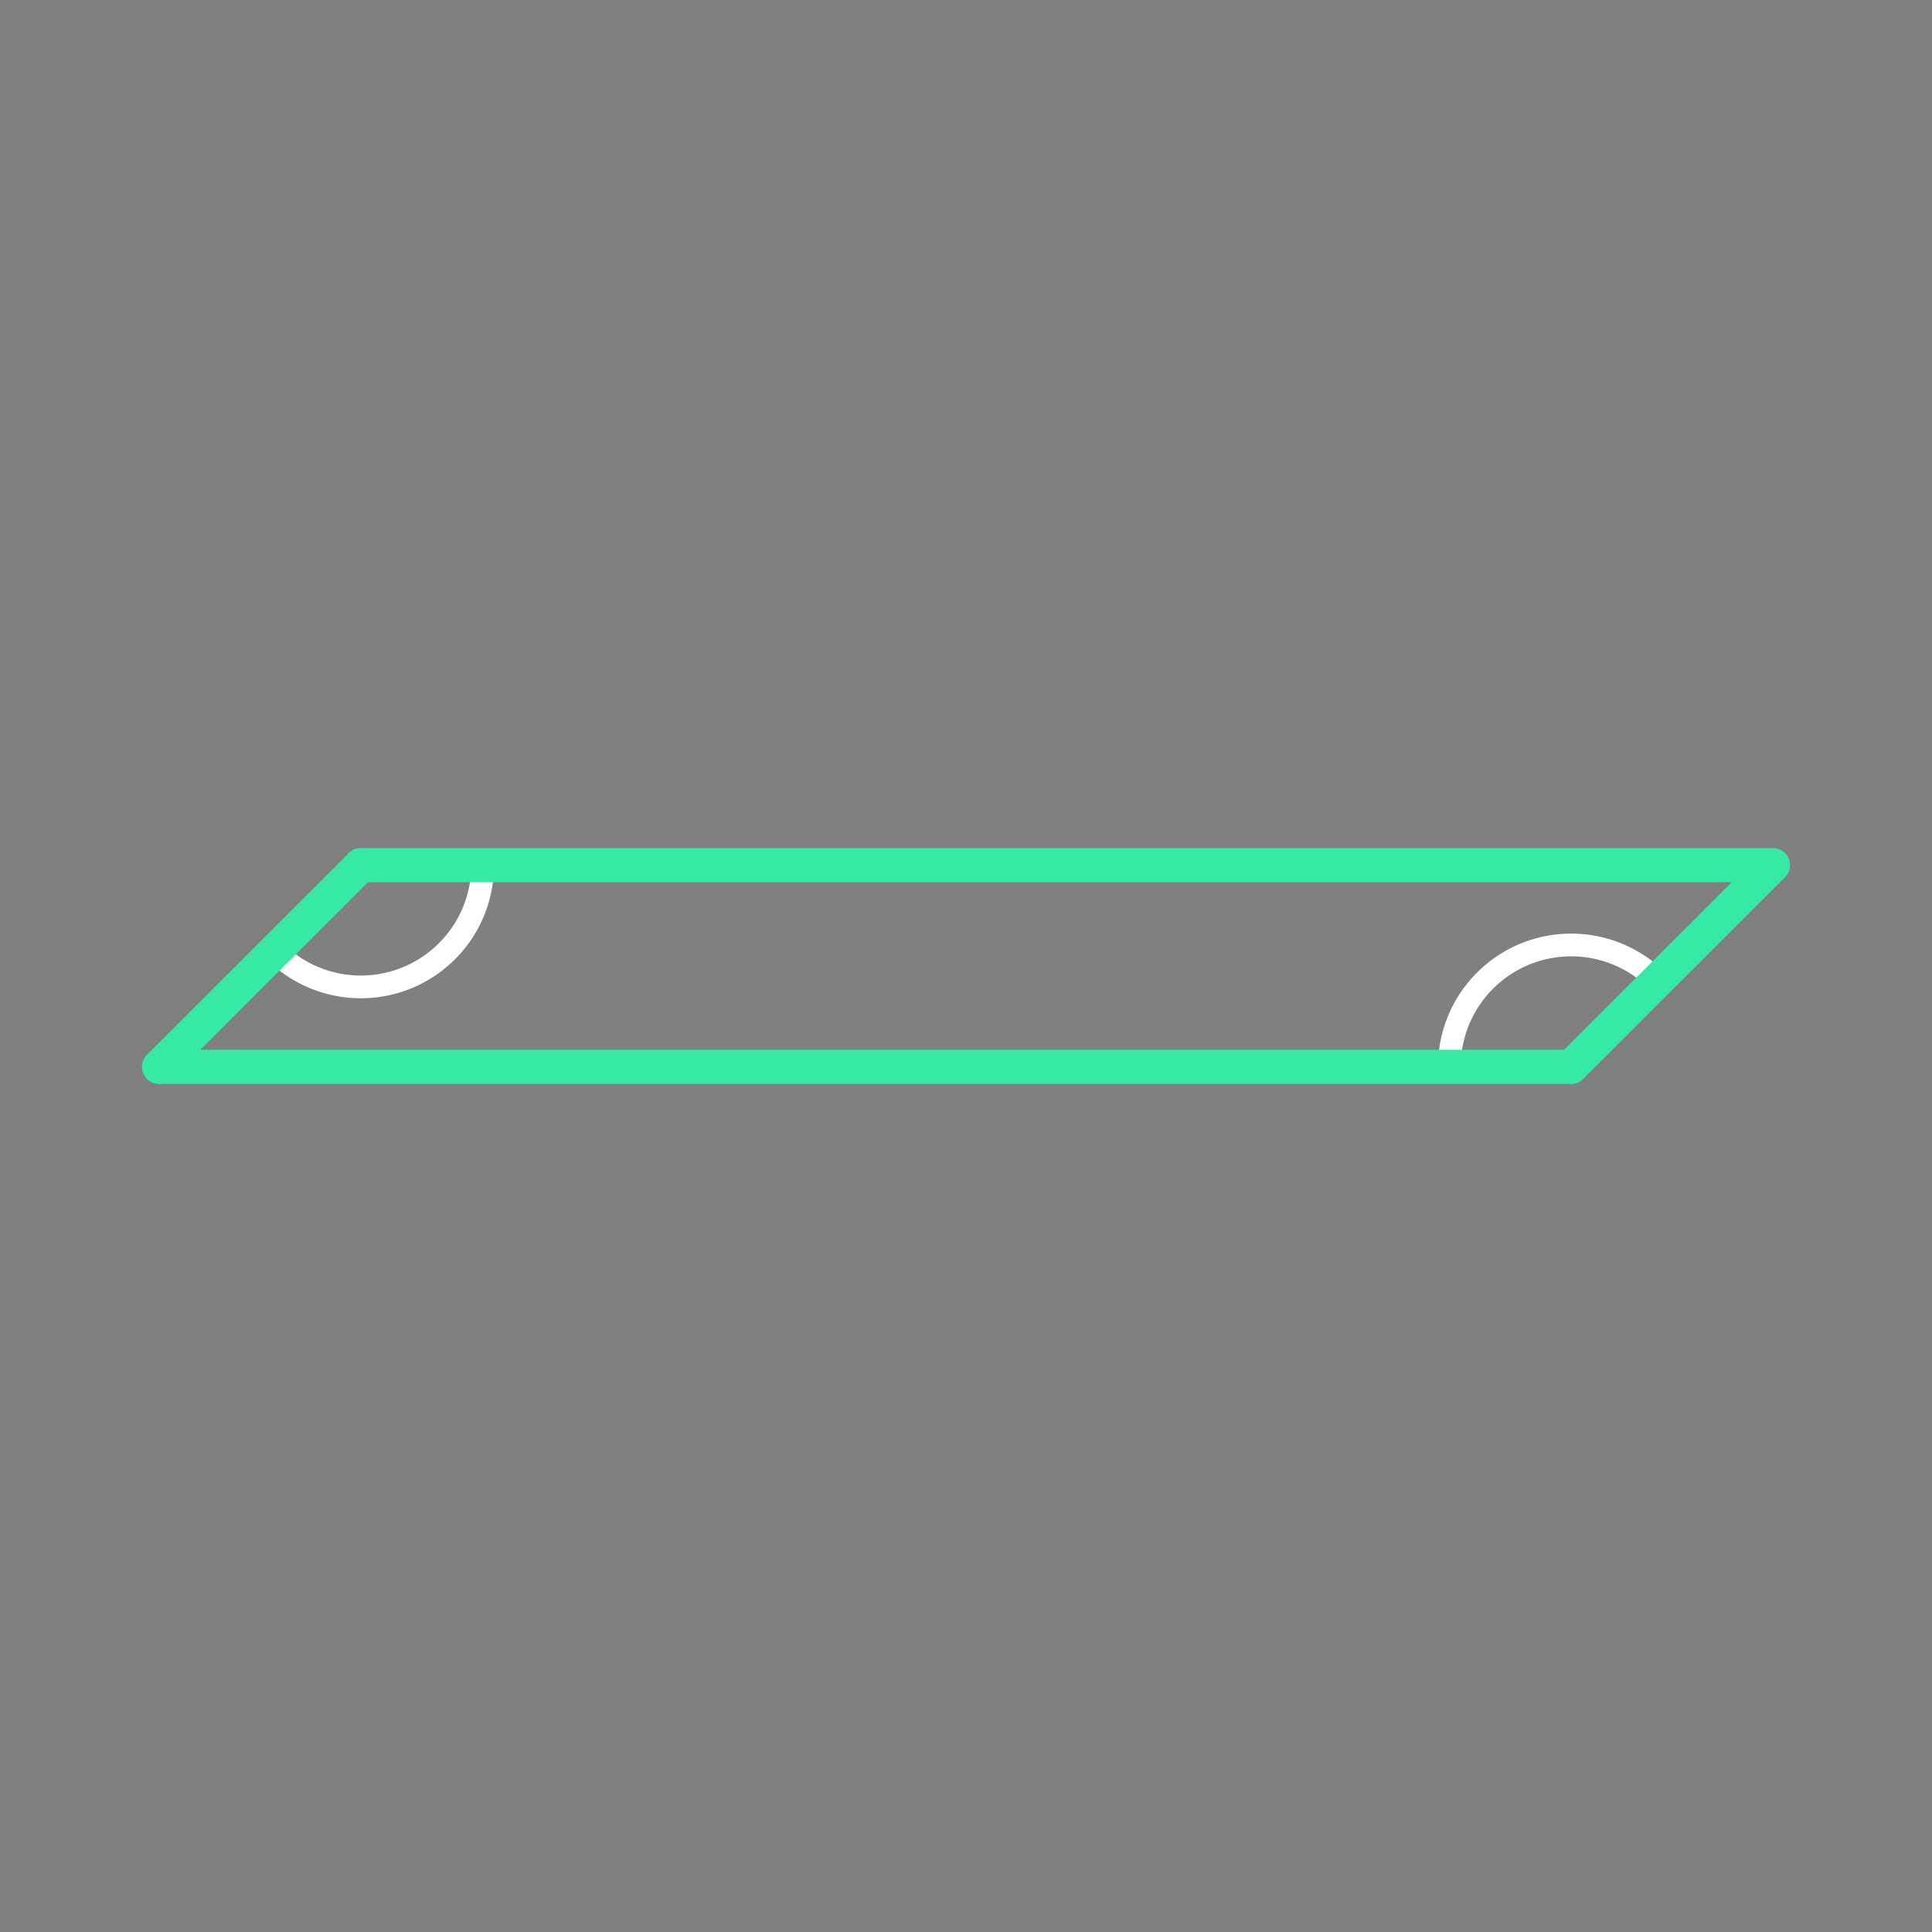 <svg id="_60" data-name="60" xmlns="http://www.w3.org/2000/svg" viewBox="0 0 170 170"><rect x="0" y="0" width="170" height="170" fill="#808080" stroke="none"/><defs><style>.cls-1{opacity:0;}.cls-2{fill:#2580b2;}.cls-3,.cls-4,.cls-5{fill:none;}.cls-3{stroke:#fff;stroke-linejoin:bevel;stroke-width:2px;}.cls-4{stroke:#930;}.cls-4,.cls-5{stroke-linecap:round;stroke-linejoin:round;}.cls-5{stroke:#36eaa5;stroke-width:3px;}</style></defs><title>60_tool2A</title><g id="transparent_bg" data-name="transparent bg" class="cls-1"><rect class="cls-2" width="170" height="170"/></g><g id="tool2A"><path class="cls-3" d="M31.75,76.13L24.2,83.73A10.72,10.72,0,0,0,42.47,76.2Z"/><path class="cls-3" d="M138.25,93.87l7.55-7.61a10.72,10.72,0,0,0-18.27,7.53Z"/></g><path class="cls-4" d="M31.75,76.13H156"/><path class="cls-4" d="M156,76.13L138.25,93.87"/><path class="cls-4" d="M138.25,93.87H14"/><path class="cls-4" d="M14,93.87L31.75,76.13"/><path class="cls-5" d="M31.75,76.13H156"/><path class="cls-5" d="M156,76.13L138.25,93.87"/><path class="cls-5" d="M138.25,93.87H14"/><path class="cls-5" d="M14,93.87L31.75,76.13"/></svg>